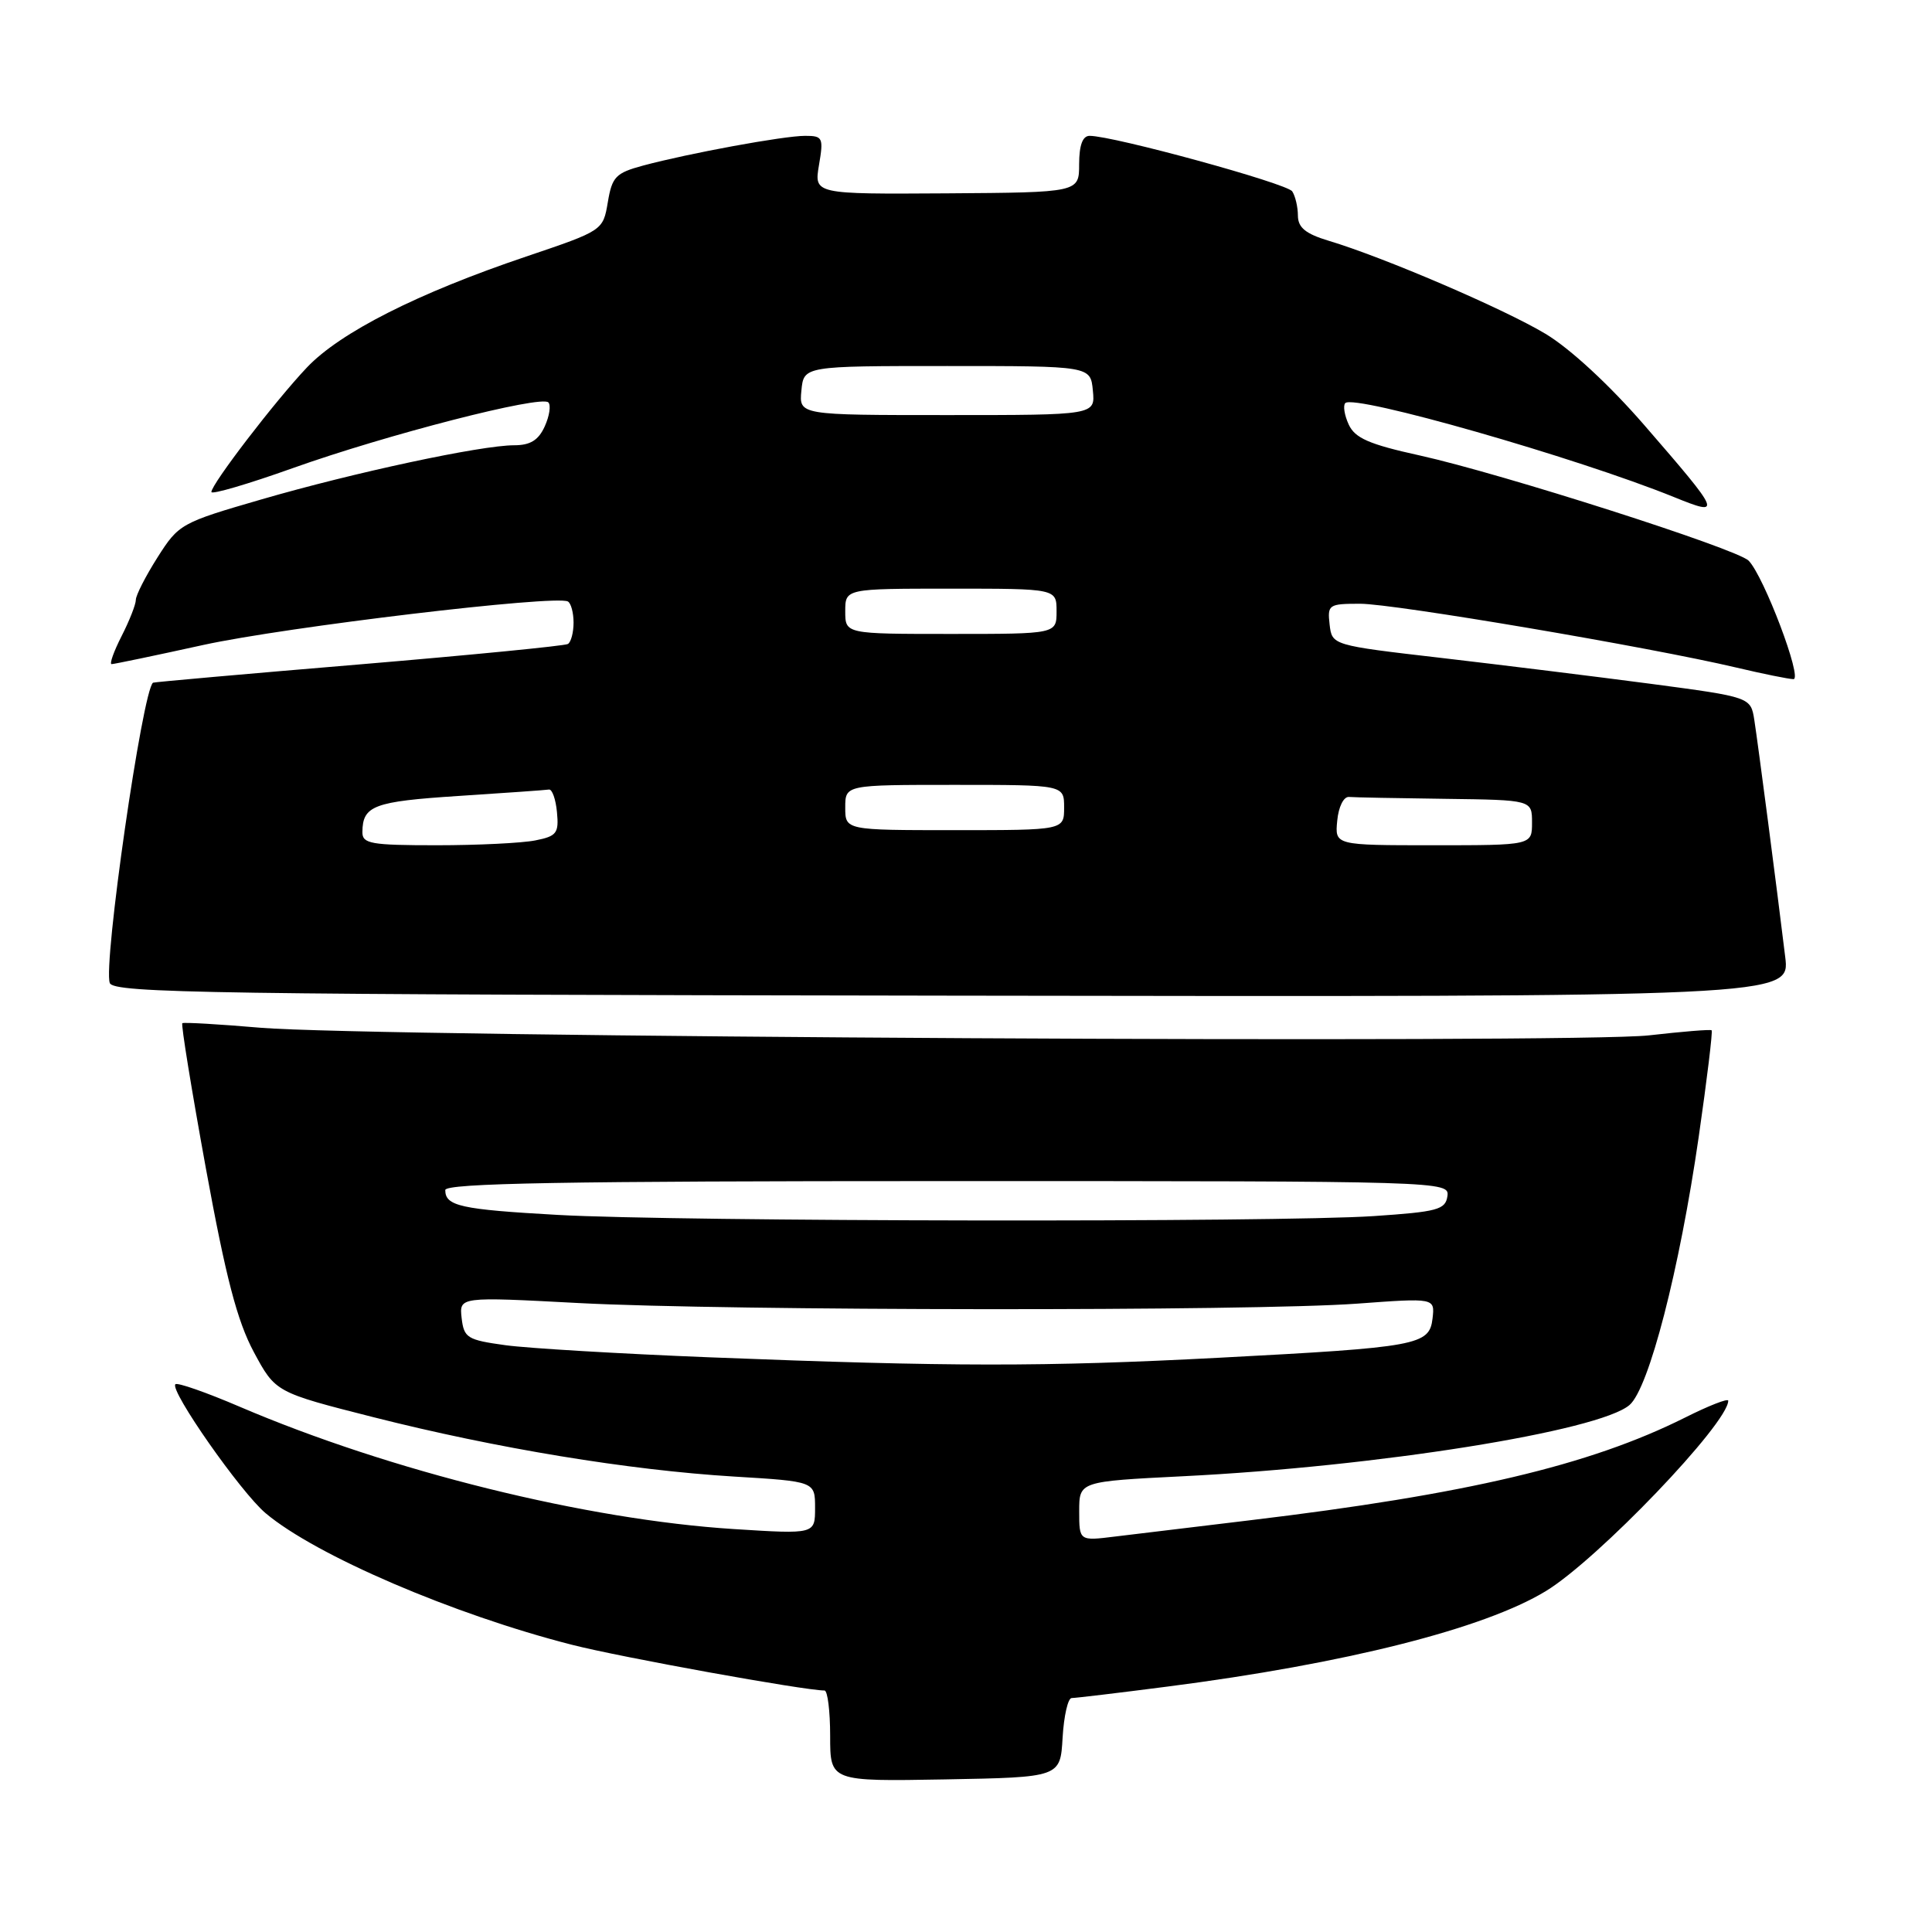 <?xml version="1.0" encoding="UTF-8" standalone="no"?>
<!DOCTYPE svg PUBLIC "-//W3C//DTD SVG 1.1//EN" "http://www.w3.org/Graphics/SVG/1.1/DTD/svg11.dtd" >
<svg xmlns="http://www.w3.org/2000/svg" xmlns:xlink="http://www.w3.org/1999/xlink" version="1.1" viewBox="0 0 256 256">
 <g >
 <path fill="currentColor"
d=" M 140.80 230.25 C 140.97 227.36 141.51 225.00 142.00 225.00 C 142.49 225.00 148.21 224.32 154.70 223.48 C 178.26 220.45 196.63 215.82 204.83 210.83 C 211.68 206.67 229.00 188.59 229.00 185.60 C 229.00 185.25 226.41 186.26 223.25 187.85 C 210.58 194.18 194.32 198.01 165.50 201.46 C 158.35 202.32 150.36 203.28 147.75 203.60 C 143.00 204.19 143.00 204.19 143.00 200.24 C 143.00 196.30 143.00 196.30 156.75 195.61 C 182.43 194.34 211.88 189.64 215.92 186.17 C 218.49 183.96 222.54 168.28 225.09 150.63 C 226.19 143.00 226.96 136.65 226.80 136.52 C 226.63 136.38 222.90 136.69 218.50 137.19 C 208.87 138.30 48.96 137.42 34.50 136.18 C 29.00 135.71 24.35 135.44 24.16 135.58 C 23.97 135.73 25.38 144.38 27.28 154.81 C 29.93 169.31 31.43 175.03 33.62 179.13 C 36.50 184.49 36.50 184.49 49.50 187.79 C 65.80 191.92 83.30 194.80 97.23 195.65 C 108.00 196.30 108.00 196.30 108.00 199.80 C 108.00 203.29 108.00 203.29 97.25 202.61 C 77.69 201.37 51.69 194.93 31.74 186.39 C 27.33 184.50 23.50 183.16 23.24 183.42 C 22.45 184.22 31.90 197.74 35.20 200.51 C 41.83 206.10 60.09 213.94 75.78 217.94 C 82.21 219.59 106.60 224.00 109.25 224.00 C 109.66 224.00 110.00 226.71 110.00 230.03 C 110.00 236.05 110.00 236.05 125.25 235.78 C 140.50 235.50 140.50 235.50 140.80 230.25 Z  M 236.55 126.80 C 235.41 117.40 232.95 98.59 232.46 95.43 C 231.98 92.37 231.98 92.37 218.74 90.61 C 211.46 89.65 198.97 88.11 191.00 87.18 C 176.50 85.50 176.50 85.50 176.18 82.75 C 175.88 80.12 176.06 80.00 180.23 80.00 C 184.71 80.00 218.56 85.74 230.05 88.45 C 233.60 89.29 237.01 89.98 237.64 89.99 C 238.89 90.00 233.71 76.32 231.70 74.29 C 230.14 72.72 198.97 62.75 188.12 60.35 C 181.39 58.87 179.54 58.05 178.71 56.25 C 178.14 55.01 177.94 53.73 178.26 53.41 C 179.45 52.21 208.89 60.63 221.80 65.86 C 228.26 68.48 228.14 68.17 217.85 56.30 C 213.26 51.01 208.06 46.20 204.80 44.24 C 199.27 40.92 183.36 34.09 176.05 31.90 C 173.00 30.98 172.00 30.16 171.98 28.59 C 171.98 27.44 171.64 25.99 171.23 25.36 C 170.56 24.31 147.53 18.00 144.38 18.00 C 143.45 18.00 143.00 19.23 142.99 21.75 C 142.99 25.50 142.99 25.50 125.43 25.62 C 107.87 25.73 107.87 25.73 108.52 21.87 C 109.14 18.23 109.02 18.00 106.68 18.00 C 103.84 18.00 91.29 20.31 85.21 21.94 C 81.59 22.92 81.10 23.42 80.54 26.79 C 79.90 30.55 79.90 30.55 69.70 34.00 C 55.33 38.85 45.07 44.05 40.67 48.69 C 36.46 53.13 28.03 64.13 28.01 65.19 C 28.00 65.57 32.85 64.15 38.79 62.03 C 51.20 57.60 71.67 52.34 72.66 53.32 C 73.02 53.69 72.81 55.12 72.18 56.50 C 71.35 58.33 70.27 59.00 68.13 59.00 C 63.76 59.00 46.90 62.61 34.62 66.18 C 23.99 69.26 23.68 69.43 20.87 73.86 C 19.29 76.35 18.00 78.88 18.00 79.48 C 18.00 80.09 17.15 82.25 16.11 84.29 C 15.07 86.33 14.48 88.00 14.79 88.00 C 15.11 88.00 20.58 86.86 26.94 85.46 C 37.87 83.07 73.64 78.80 75.25 79.70 C 75.66 79.93 76.00 81.19 76.00 82.50 C 76.00 83.81 75.66 85.09 75.25 85.33 C 74.84 85.58 62.35 86.80 47.50 88.05 C 32.65 89.29 20.40 90.38 20.28 90.46 C 18.89 91.41 13.63 127.88 14.55 130.26 C 15.06 131.59 28.15 131.79 126.16 131.93 C 237.20 132.10 237.20 132.10 236.55 126.80 Z  M 94.00 179.85 C 82.17 179.38 70.03 178.66 67.00 178.25 C 61.91 177.55 61.48 177.28 61.17 174.66 C 60.85 171.82 60.85 171.82 76.67 172.66 C 96.35 173.70 165.90 173.76 179.82 172.74 C 190.13 171.98 190.13 171.98 189.82 174.70 C 189.40 178.25 187.95 178.52 161.50 179.91 C 138.31 181.12 125.98 181.11 94.00 179.85 Z  M 73.88 160.98 C 61.05 160.26 59.00 159.81 59.00 157.69 C 59.00 156.78 74.73 156.50 125.54 156.50 C 191.50 156.50 192.07 156.52 191.79 158.50 C 191.53 160.29 190.48 160.57 182.00 161.14 C 169.31 161.99 89.79 161.88 73.88 160.98 Z  M 48.02 110.25 C 48.05 106.75 49.51 106.20 60.74 105.47 C 66.92 105.07 72.32 104.69 72.74 104.62 C 73.16 104.55 73.64 105.90 73.80 107.61 C 74.07 110.40 73.77 110.80 70.93 111.36 C 69.18 111.71 63.31 112.00 57.88 112.00 C 49.13 112.00 48.00 111.80 48.02 110.25 Z  M 177.19 108.75 C 177.36 106.91 178.04 105.54 178.75 105.60 C 179.44 105.66 185.18 105.77 191.50 105.85 C 203.00 106.00 203.00 106.00 203.00 109.00 C 203.00 112.00 203.00 112.00 189.94 112.00 C 176.87 112.00 176.87 112.00 177.19 108.75 Z  M 112.00 107.00 C 112.00 104.00 112.00 104.00 126.50 104.00 C 141.00 104.00 141.00 104.00 141.00 107.00 C 141.00 110.00 141.00 110.00 126.50 110.00 C 112.00 110.00 112.00 110.00 112.00 107.00 Z  M 112.00 81.00 C 112.00 78.00 112.00 78.00 126.00 78.00 C 140.00 78.00 140.00 78.00 140.00 81.00 C 140.00 84.00 140.00 84.00 126.00 84.00 C 112.00 84.00 112.00 84.00 112.00 81.00 Z  M 106.19 51.75 C 106.50 48.50 106.50 48.50 125.50 48.50 C 144.50 48.50 144.50 48.50 144.81 51.75 C 145.13 55.00 145.13 55.00 125.50 55.00 C 105.87 55.00 105.87 55.00 106.19 51.75 Z "/>
</g>
</svg>